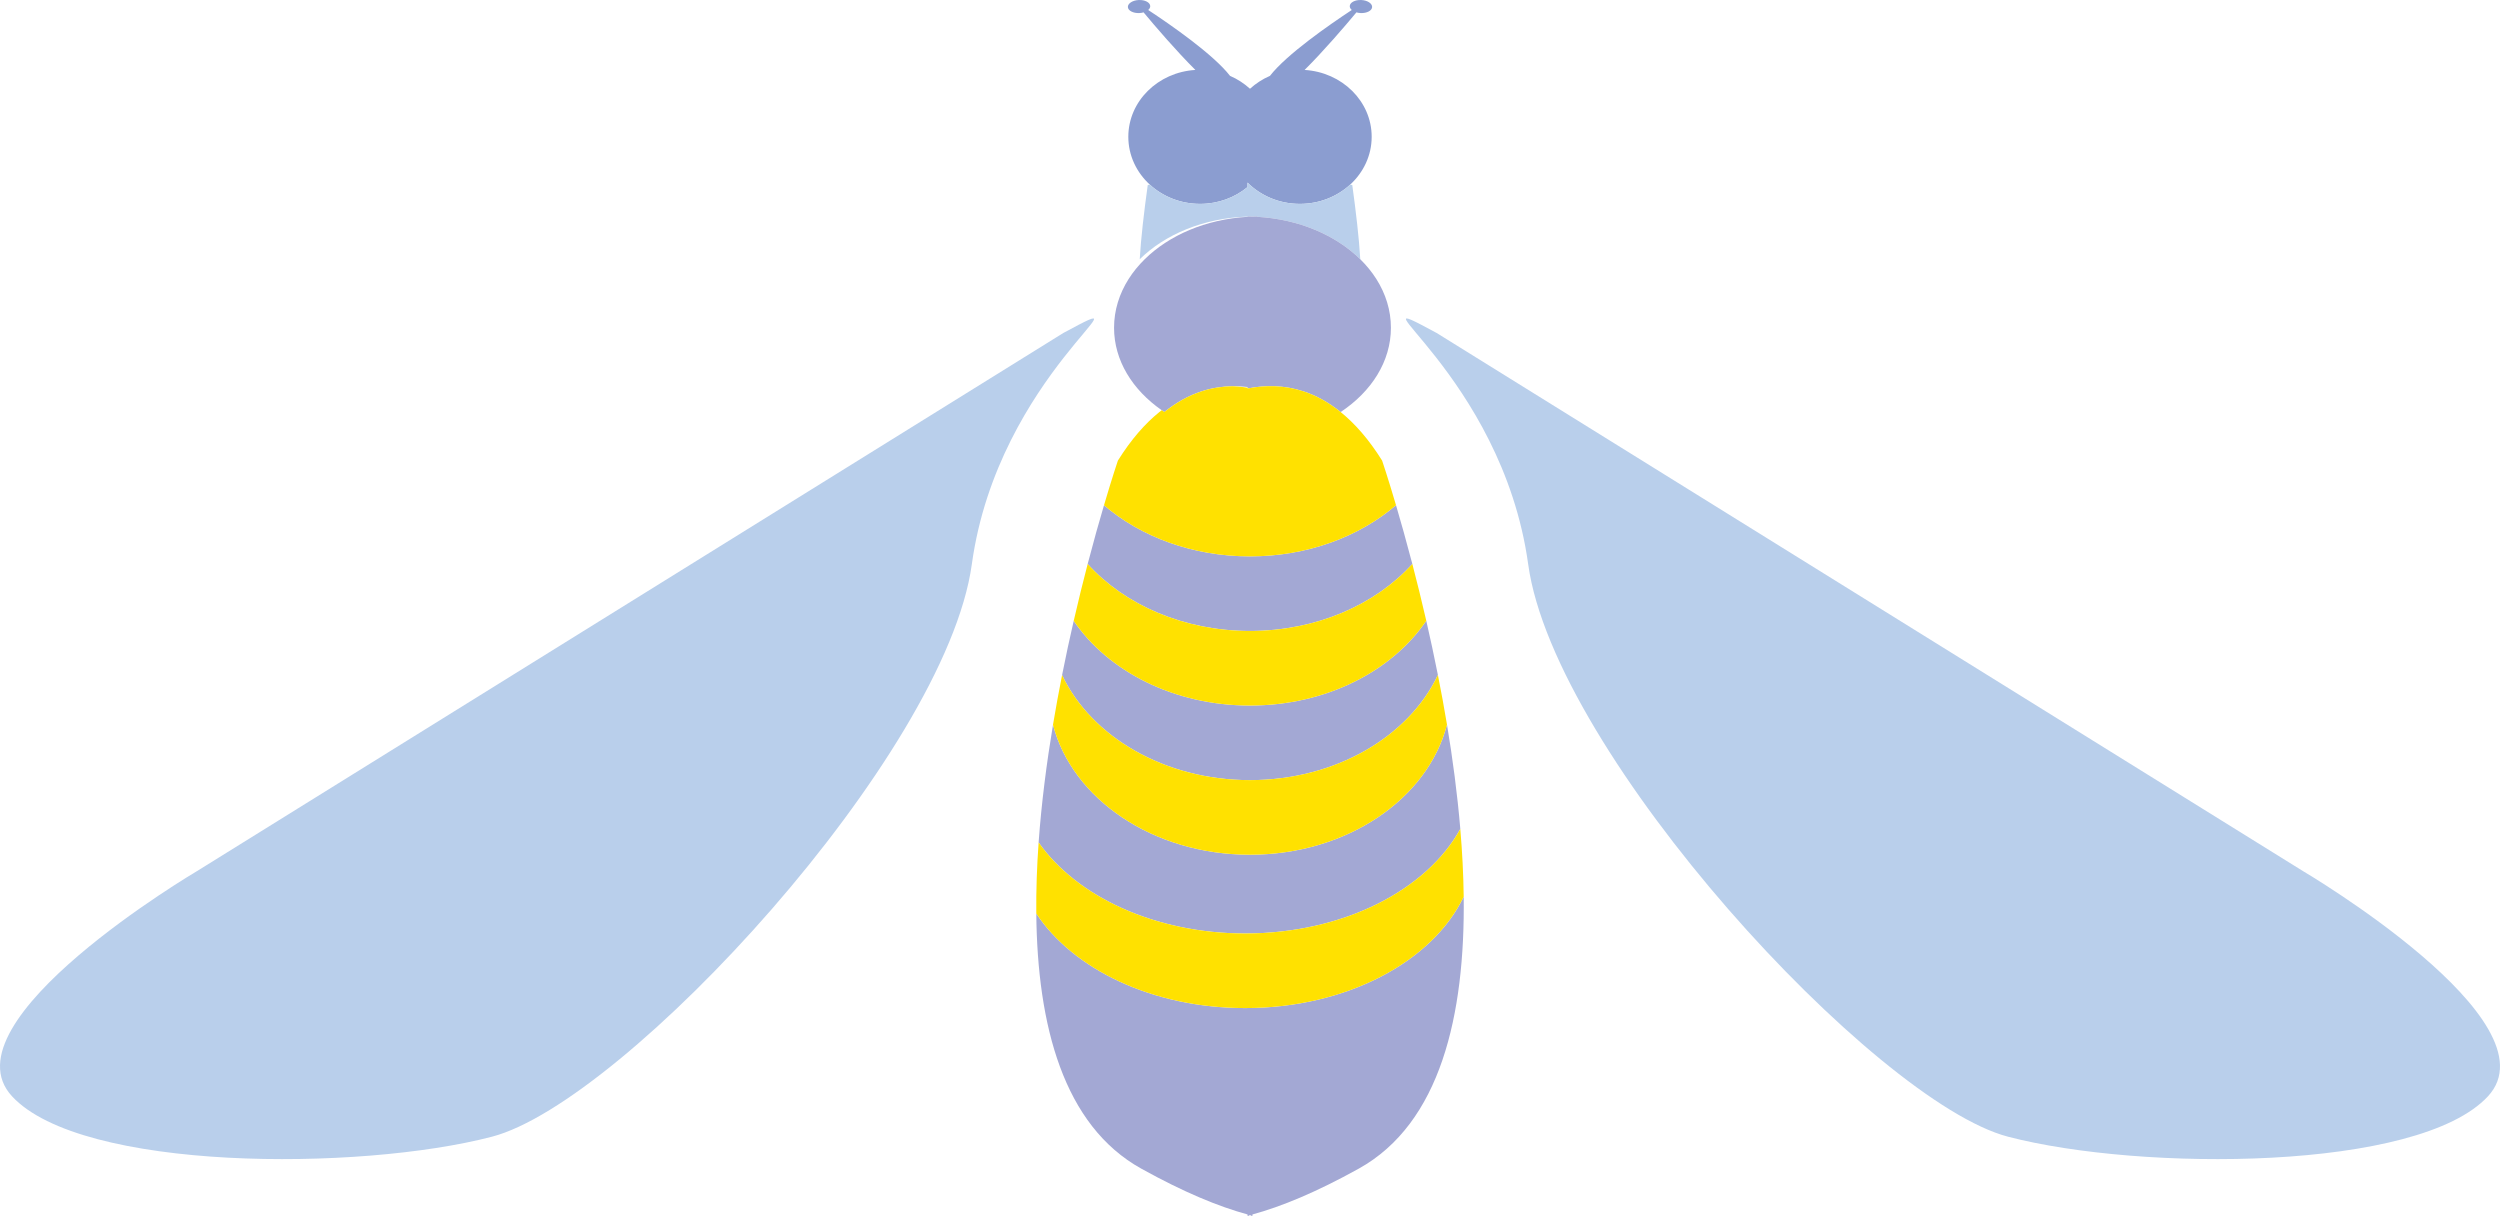 <?xml version="1.0" encoding="utf-8"?>
<!-- Generator: Adobe Illustrator 16.0.0, SVG Export Plug-In . SVG Version: 6.00 Build 0)  -->
<!DOCTYPE svg PUBLIC "-//W3C//DTD SVG 1.1//EN" "http://www.w3.org/Graphics/SVG/1.1/DTD/svg11.dtd">
<svg version="1.1" id="图层_1" xmlns="http://www.w3.org/2000/svg" xmlns:xlink="http://www.w3.org/1999/xlink" x="0px" y="0px"
	 width="2467.23px" height="1200px" viewBox="0 0 2467.23 1200" enable-background="new 0 0 2467.23 1200" xml:space="preserve">
<g>
	<path fill="none" d="M1216.368,381.155c5.025,0.16,9.969,0.646,14.794,1.417v-0.658
		C1226.319,381.341,1221.38,381.085,1216.368,381.155z"/>
	<path fill="#8B9DD0" d="M1287.506,69.021c18.877-18.748,39.541-42.89,51.15-56.825c1.264,0.386,2.686,0.628,4.158,0.689
		c6.1,0.282,11.158-2.387,11.332-5.926c0.139-3.557-4.645-6.667-10.744-6.94c-6.098-0.272-11.158,2.383-11.332,5.939
		c-0.061,1.43,0.693,2.772,1.994,3.899c-22.023,14.503-64.242,43.743-80.764,65.016c-7.346,3.172-13.961,7.512-19.683,12.706
		c-5.74-5.194-12.337-9.534-19.688-12.706c-16.535-21.273-58.736-50.513-80.768-65.016c1.287-1.126,2.058-2.469,2.002-3.899
		c-0.174-3.556-5.242-6.211-11.324-5.939c-6.095,0.273-10.907,3.383-10.752,6.94c0.174,3.539,5.242,6.208,11.324,5.926
		c1.486-0.061,2.885-0.303,4.167-0.689c11.609,13.936,32.269,38.077,51.128,56.825c-36.938,2.257-66.177,30.895-66.177,65.986
		c0,18.519,8.17,35.248,21.304,47.273c12.779,11.691,30.267,18.93,49.557,18.93c17.959,0,34.291-6.298,46.771-16.578v-4.439
		c12.938,12.908,31.272,21.018,51.665,21.018c19.32,0,36.777-7.238,49.557-18.93c13.135-12.025,21.313-28.755,21.313-47.273
		C1353.695,99.916,1324.465,71.278,1287.506,69.021z"/>
	<path fill="#B9CFEB" d="M1236.057,213.773c1.641-0.057,3.27-0.125,4.926-0.143v0.359c41.168,2.396,77.469,18.229,101.469,41.871
		c-1.213-20.857-4.281-47.069-7.92-73.324c-0.719-0.057-1.42-0.187-2.148-0.256c-12.779,11.691-30.236,18.93-49.557,18.93
		c-20.393,0-38.727-8.109-51.665-21.018v4.439c-12.479,10.28-28.812,16.578-46.771,16.578c-19.29,0-36.777-7.238-49.557-18.93
		c-0.715,0.069-1.416,0.199-2.127,0.256c-3.643,26.255-6.727,52.467-7.922,73.324c24.955-24.57,63.175-40.701,106.376-42.088v-0.143
		C1232.803,213.648,1234.428,213.716,1236.057,213.773z"/>
	<g>
		<path fill="#B9CFEB" d="M1049.342,328.644L194.439,859.666c0,0-251.09,148.035-182.604,222.214
			c68.473,74.187,342.378,74.187,473.624,39.939c131.237-34.239,447.643-376.601,473.625-564.914
			C985.041,368.593,1145.444,276.707,1049.342,328.644z"/>
		<path fill="#B9CFEB" d="M2272.787,859.666l-854.912-531.022c-96.096-51.938,64.303,39.949,90.285,228.262
			c25.955,188.313,342.379,530.674,473.615,564.914c131.246,34.247,405.146,34.247,473.625-39.939
			C2523.869,1007.701,2272.787,859.666,2272.787,859.666z"/>
	</g>
	<g>
		<path fill="#A3A8D4" d="M1185.76,386.21c10.379-3.41,20.645-4.896,30.607-5.056c5.013-0.069,9.951,0.187,14.794,0.759v0.658v0.684
			c0.155,0.031,0.286,0.044,0.429,0.074c17.136-3.357,35.763-3.357,54.781,2.881c12.172,3.984,24.51,10.578,36.707,20.433
			c30.367-20.134,49.607-49.929,49.607-83.192c0-17.262-5.18-33.594-14.398-48.127c-4.4-6.939-9.729-13.45-15.836-19.463
			c-24-23.643-60.301-39.476-101.469-41.871v-0.359c-1.656,0.018-3.285,0.086-4.926,0.143c-1.628-0.057-3.253-0.125-4.895-0.143
			v0.143v0.217c-41.174,2.396-77.466,18.229-101.469,41.871c-6.108,6.013-11.448,12.523-15.846,19.463
			c-9.21,14.533-14.39,30.865-14.39,48.127c0,32.307,18.172,61.291,47.025,81.377c0.871,0.615,1.698,1.213,2.568,1.815
			C1161.258,396.789,1173.596,390.195,1185.76,386.21z"/>
		<path fill="#A3A8D4" d="M1233.587,769.902c84.586,0,156.79-43.076,185.467-103.748c-3.674-18.574-7.564-36.49-11.471-53.541
			c-33.885,49.885-99.086,83.682-173.997,83.682c-74.897,0-140.069-33.753-173.948-83.595c-3.93,17.032-7.798,34.966-11.48,53.541
			C1076.871,726.879,1149.04,769.902,1233.587,769.902z"/>
		<path fill="#A3A8D4" d="M1228.891,921.238c96.648,0,179.16-42.781,212.273-103.149c-2.928-34.706-7.537-69.456-13.135-102.958
			c-18.965,73.328-98.799,128.387-194.442,128.387c-95.586,0-175.378-54.98-194.407-128.231
			c-6.281,37.73-11.367,77.037-14.179,116.093C1062.32,884.626,1139.53,921.238,1228.891,921.238z"/>
		<path fill="#A3A8D4" d="M1228.891,994.854c-91.275,0-169.838-38.215-206.189-93.316c1.043,110.323,26.77,209.176,103.695,251.836
			c41.702,23.14,76.079,37.357,104.765,45.154v1.352c0.155-0.018,0.286-0.087,0.429-0.104c0.299,0.068,0.598,0.155,0.884,0.225
			v-0.459c0.354-0.087,0.771-0.217,1.144-0.329c0.368,0.112,0.771,0.242,1.138,0.329V1200c0.287-0.069,0.586-0.156,0.871-0.225
			c0.143,0.017,0.287,0.086,0.43,0.104v-1.352c28.682-7.797,63.076-22.015,104.799-45.154
			c80.764-44.809,105.09-151.554,103.662-268.453C1414.004,948.824,1329.107,994.854,1228.891,994.854z"/>
		<path fill="#A3A8D4" d="M1233.587,622.689c65.76,0,124.042-26.052,160.221-66.157c-5.875-22.469-11.428-42.07-16.098-57.964
			c-36.23,31.081-87.373,50.514-144.124,50.514c-56.738,0-107.862-19.402-144.067-50.453c-4.701,15.876-10.236,35.491-16.105,57.964
			C1109.593,596.667,1167.843,622.689,1233.587,622.689z"/>
	</g>
	<g>
		<path fill="#FFE100" d="M1233.587,843.518c95.643,0,175.477-55.059,194.442-128.387c-2.789-16.713-5.813-33.078-8.975-48.977
			c-28.678,60.672-100.881,103.748-185.467,103.748c-84.548,0-156.717-43.023-185.429-103.661
			c-3.17,15.933-6.181,32.324-8.979,49.045C1058.209,788.537,1138.001,843.518,1233.587,843.518z"/>
		<path fill="#FFE100" d="M1228.891,921.238c-89.361,0-166.571-36.612-203.89-89.859c-1.698,23.617-2.513,47.131-2.3,70.158
			c36.352,55.102,114.914,93.316,206.189,93.316c100.216,0,185.113-46.029,215.626-109.934c-0.27-22.039-1.447-44.409-3.354-66.831
			C1408.051,878.457,1325.539,921.238,1228.891,921.238z"/>
		<path fill="#FFE100" d="M1377.711,498.569c-8.152-27.654-13.705-43.998-13.705-43.998c-13.16-21.075-26.953-36.651-40.928-47.928
			c-12.197-9.854-24.535-16.448-36.707-20.433c-19.018-6.238-37.645-6.238-54.781-2.881c-0.143-0.03-0.273-0.043-0.429-0.074v-0.684
			c-4.825-0.771-9.769-1.257-14.794-1.417c-9.963,0.16-20.229,1.646-30.607,5.056c-12.164,3.984-24.502,10.578-36.709,20.433
			c-0.87-0.603-1.697-1.2-2.568-1.815c-0.783,0.615-1.555,1.188-2.326,1.815c-13.979,11.276-27.767,26.853-40.932,47.928
			c0,0-5.553,16.344-13.705,44.059c36.205,31.051,87.329,50.453,144.067,50.453C1290.338,549.083,1341.48,529.65,1377.711,498.569z"
			/>
		<path fill="#FFE100" d="M1233.587,696.295c74.911,0,140.112-33.797,173.997-83.682c-4.609-20.057-9.297-38.905-13.775-56.081
			c-36.18,40.104-94.461,66.157-160.221,66.157c-65.744,0-123.994-26.022-160.173-66.096c-4.497,17.189-9.167,36.033-13.775,56.107
			C1093.518,662.542,1158.69,696.295,1233.587,696.295z"/>
	</g>
</g>
</svg>
